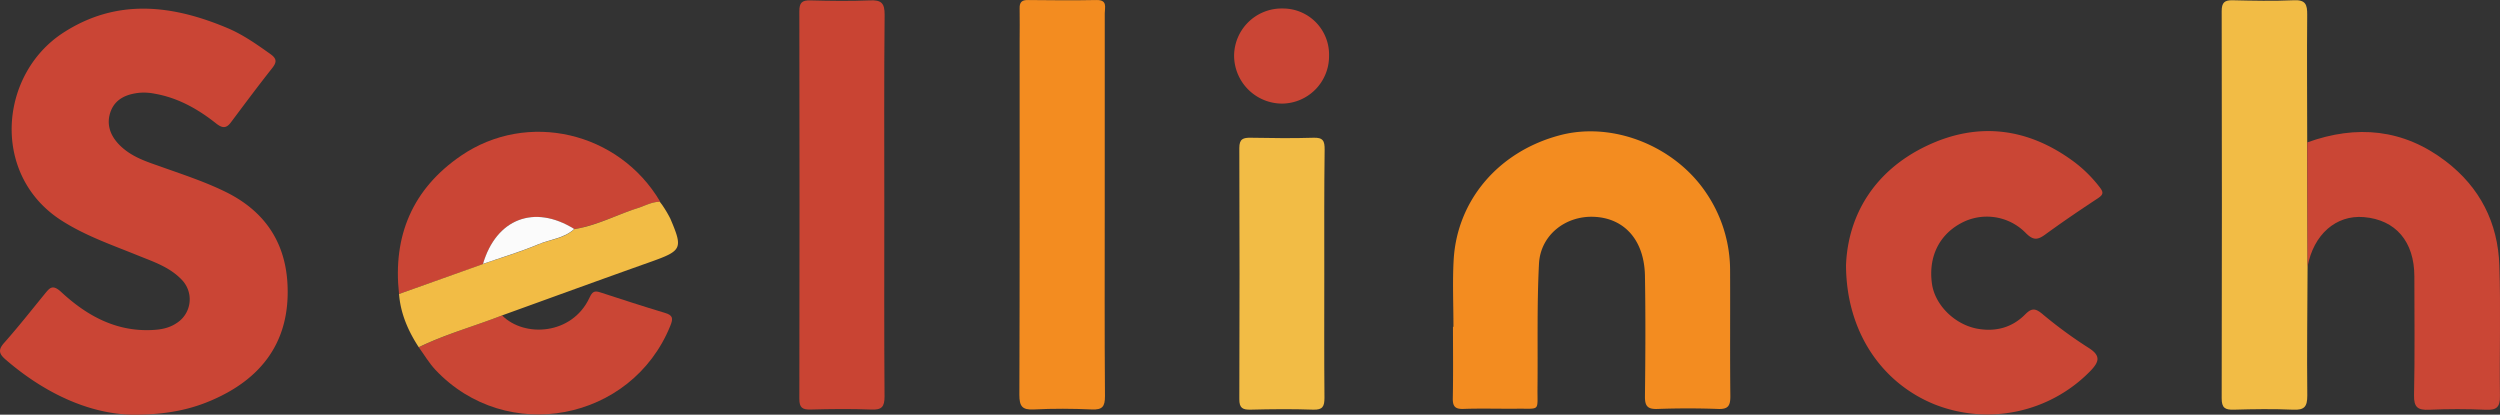 <svg id="Layer_1" data-name="Layer 1" xmlns="http://www.w3.org/2000/svg" viewBox="0 0 855.95 141.98"><rect x="0" y="0" width="855.95" height="141.98" fill="#333333" stroke="none"/><defs><style>.cls-1{fill:#ca4535;}.cls-2{fill:#f38c20;}.cls-3{fill:#ca4635;}.cls-4{fill:#c94433;}.cls-5{fill:#f2bc45;}.cls-6{fill:#fbfbfb;}</style></defs><path class="cls-1" d="M118.85,316.58c-14.64-.23-30-7.22-43.49-18.9-2.2-1.91-2.62-3.27-.48-5.68,4.82-5.43,9.33-11.16,13.93-16.79,1.71-2.09,2.67-3.36,5.64-.61,8.64,8,18.59,13.55,30.94,13,3.08-.13,6-.62,8.66-2.45a9.62,9.62,0,0,0,1.5-14.92c-4.15-4.28-9.69-6.06-15-8.22-8.9-3.61-18-6.74-26.15-12-24.1-15.54-21.23-49.95.71-64.19,18.29-11.86,37.25-9.61,56.22-1.62,5.33,2.24,10,5.55,14.73,8.91,2.22,1.59,2.21,2.77.59,4.83-4.83,6.1-9.47,12.35-14.14,18.58-1.56,2.09-2.9,2-4.95.42-6.29-5-13.16-8.88-21.19-10.27a18.86,18.86,0,0,0-5-.32c-4.64.45-8.72,2.15-10.21,7s.85,9,4.5,12.07,7.9,4.5,12.2,6c7.61,2.73,15.3,5.2,22.6,8.75,15.06,7.31,22,19.57,21.48,36-.5,16.09-9,27.24-23.16,34.17C140.47,314.42,131.63,316.64,118.85,316.58Z" transform="translate(-73.47 -174.6)"/><path class="cls-2" d="M571.1,286.49c0-7.62-.35-15.26.07-22.86,1.16-20.6,15.55-37.28,36.51-42.76,18-4.7,39,3.66,49.79,19.53a47.31,47.31,0,0,1,8.35,27.15c.07,14.23-.07,28.46.09,42.69,0,3.2-.67,4.51-4.15,4.38-6.94-.26-13.9-.25-20.84,0-3.43.12-4.29-1.06-4.25-4.36.16-13.72.23-27.45,0-41.17-.19-12.21-7-19.85-17.53-20.26-9.71-.38-18.25,6.28-18.75,16.08-.73,14.19-.36,28.44-.51,42.67-.08,8,1.09,6.87-7,6.95-6.1.06-12.21-.14-18.3.07-2.92.11-3.76-.84-3.7-3.71.17-8.13.06-16.26.06-24.4Z" transform="translate(-73.47 -174.6)"/><path class="cls-3" d="M705.51,265.39c.66-17.06,9.64-32.32,27.67-40.88,17.58-8.35,34.78-6.19,50.6,5.64a45.3,45.3,0,0,1,8.57,8.54c1.49,1.88,1.17,2.62-.67,3.84-6.07,4-12.1,8.09-18,12.39-2.59,1.89-4.09,2-6.6-.52a18.63,18.63,0,0,0-22.4-3.28c-7.46,4.11-11,11.66-9.75,20.61,1,7.26,7.75,14,15.59,15.42,6.2,1.11,11.86-.38,16.31-4.89,2.15-2.17,3.42-2.2,5.79-.26a150.47,150.47,0,0,0,15.84,11.63c4.42,2.74,3.73,4.86.7,8a49.2,49.2,0,0,1-53.34,11.42C717.55,305.63,705.58,288,705.51,265.39Z" transform="translate(-73.47 -174.6)"/><path class="cls-4" d="M376.24,244.73c0,21.87-.08,43.73.08,65.6,0,3.57-.95,4.64-4.52,4.49-6.94-.27-13.9-.19-20.84,0-2.8.06-3.82-.68-3.81-3.66q.12-66.36,0-132.72c0-2.93.91-3.78,3.77-3.71,6.77.18,13.57.28,20.33,0,3.92-.18,5.14.86,5.1,5C376.13,201.34,376.24,223,376.24,244.73Z" transform="translate(-73.47 -174.6)"/><path class="cls-2" d="M451.71,245.27c0,21.69-.09,43.37.08,65,0,3.55-.9,4.68-4.49,4.52-6.6-.29-13.23-.34-19.82,0-4.07.22-5-1.11-5-5.06.14-40.32.09-80.63.09-121,0-3.72.08-7.45,0-11.18-.07-2.19.75-3,2.94-2.94,7.8.09,15.59.15,23.38,0,3.84-.08,2.83,2.54,2.83,4.5Q451.74,212.24,451.71,245.27Z" transform="translate(-73.47 -174.6)"/><path class="cls-5" d="M863.54,265.84c-.06,14.73-.26,29.47-.1,44.2,0,3.82-1,5-4.84,4.83-6.76-.3-13.55-.2-20.32,0-3,.08-4.16-.62-4.15-3.89q.14-66.3,0-132.59c0-2.94,1-3.77,3.82-3.7,6.94.16,13.9.31,20.83,0,4.13-.21,4.66,1.52,4.63,5-.14,14.57,0,29.13,0,43.7Q863.49,244.59,863.54,265.84Z" transform="translate(-73.47 -174.6)"/><path class="cls-3" d="M863.54,265.84q0-21.24-.1-42.49c16.91-6.08,32.85-4.64,47.37,6.43,11.74,8.94,17.9,21.08,18.39,35.67.5,14.89,0,29.8.2,44.7.07,3.94-1.2,4.91-4.91,4.74-6.43-.28-12.88-.28-19.3,0-3.87.17-5.29-.77-5.2-5,.29-13.54.12-27.09.11-40.64,0-11.93-6.39-19.41-17.3-20.32C873.26,248.14,865.6,254.87,863.54,265.84Z" transform="translate(-73.47 -174.6)"/><path class="cls-5" d="M526.88,268.54c0,14.08-.07,28.15.06,42.23,0,3-.6,4.2-3.89,4.09-7.12-.26-14.25-.18-21.37,0-2.7.05-3.9-.49-3.89-3.58q.15-43,0-86c0-3.19,1.36-3.56,4-3.52,7.13.12,14.26.23,21.37,0,3.35-.13,3.87,1.15,3.84,4.1C526.81,240.05,526.88,254.3,526.88,268.54Z" transform="translate(-73.47 -174.6)"/><path class="cls-1" d="M210.09,275.25c-2.18-19.89,4.61-35.95,21.17-47.3,22.79-15.62,54.15-8.24,68.26,15.72-2.77,0-5.13,1.34-7.66,2.15-7.29,2.32-14.12,6-21.78,7.22-13.65-8.56-26.69-3.57-31.25,12Z" transform="translate(-73.47 -174.6)"/><path class="cls-3" d="M245.37,282.59c7.67,7.71,24,6.64,29.9-6,.93-2,1.61-2.59,3.66-1.91,7.39,2.42,14.8,4.82,22.25,7.06,2.72.81,2.8,1.91,1.8,4.39-13.24,32.77-56.18,40.9-80.43,15.09-2.18-2.32-3.82-5.14-5.71-7.73C226,289,235.89,286.31,245.37,282.59Z" transform="translate(-73.47 -174.6)"/><path class="cls-5" d="M245.37,282.59c-9.48,3.72-19.35,6.4-28.53,10.89-3.63-5.57-6.23-11.51-6.75-18.23L238.83,265c6.33-2.2,12.77-4.11,18.94-6.7,4.1-1.73,8.84-2,12.31-5.25,7.66-1.19,14.49-4.9,21.78-7.22,2.53-.81,4.89-2.19,7.66-2.15l-.15,0,.76,1a40.89,40.89,0,0,1,2.83,4.74c4.39,10.25,4,11-6.47,14.75C279.43,270.22,262.41,276.43,245.37,282.59Z" transform="translate(-73.47 -174.6)"/><path class="cls-1" d="M528.51,193.77a16.23,16.23,0,0,1-16,16.3A16.48,16.48,0,0,1,496,193.68a16.29,16.29,0,0,1,16.68-16.17A15.78,15.78,0,0,1,528.51,193.77Z" transform="translate(-73.47 -174.6)"/><path class="cls-1" d="M300.13,244.62l-.76-1Z" transform="translate(-73.47 -174.6)"/><path class="cls-6" d="M270.08,253c-3.47,3.22-8.21,3.52-12.31,5.25-6.17,2.59-12.61,4.5-18.94,6.7C243.39,249.47,256.43,244.48,270.08,253Z" transform="translate(-73.47 -174.6)"/></svg>